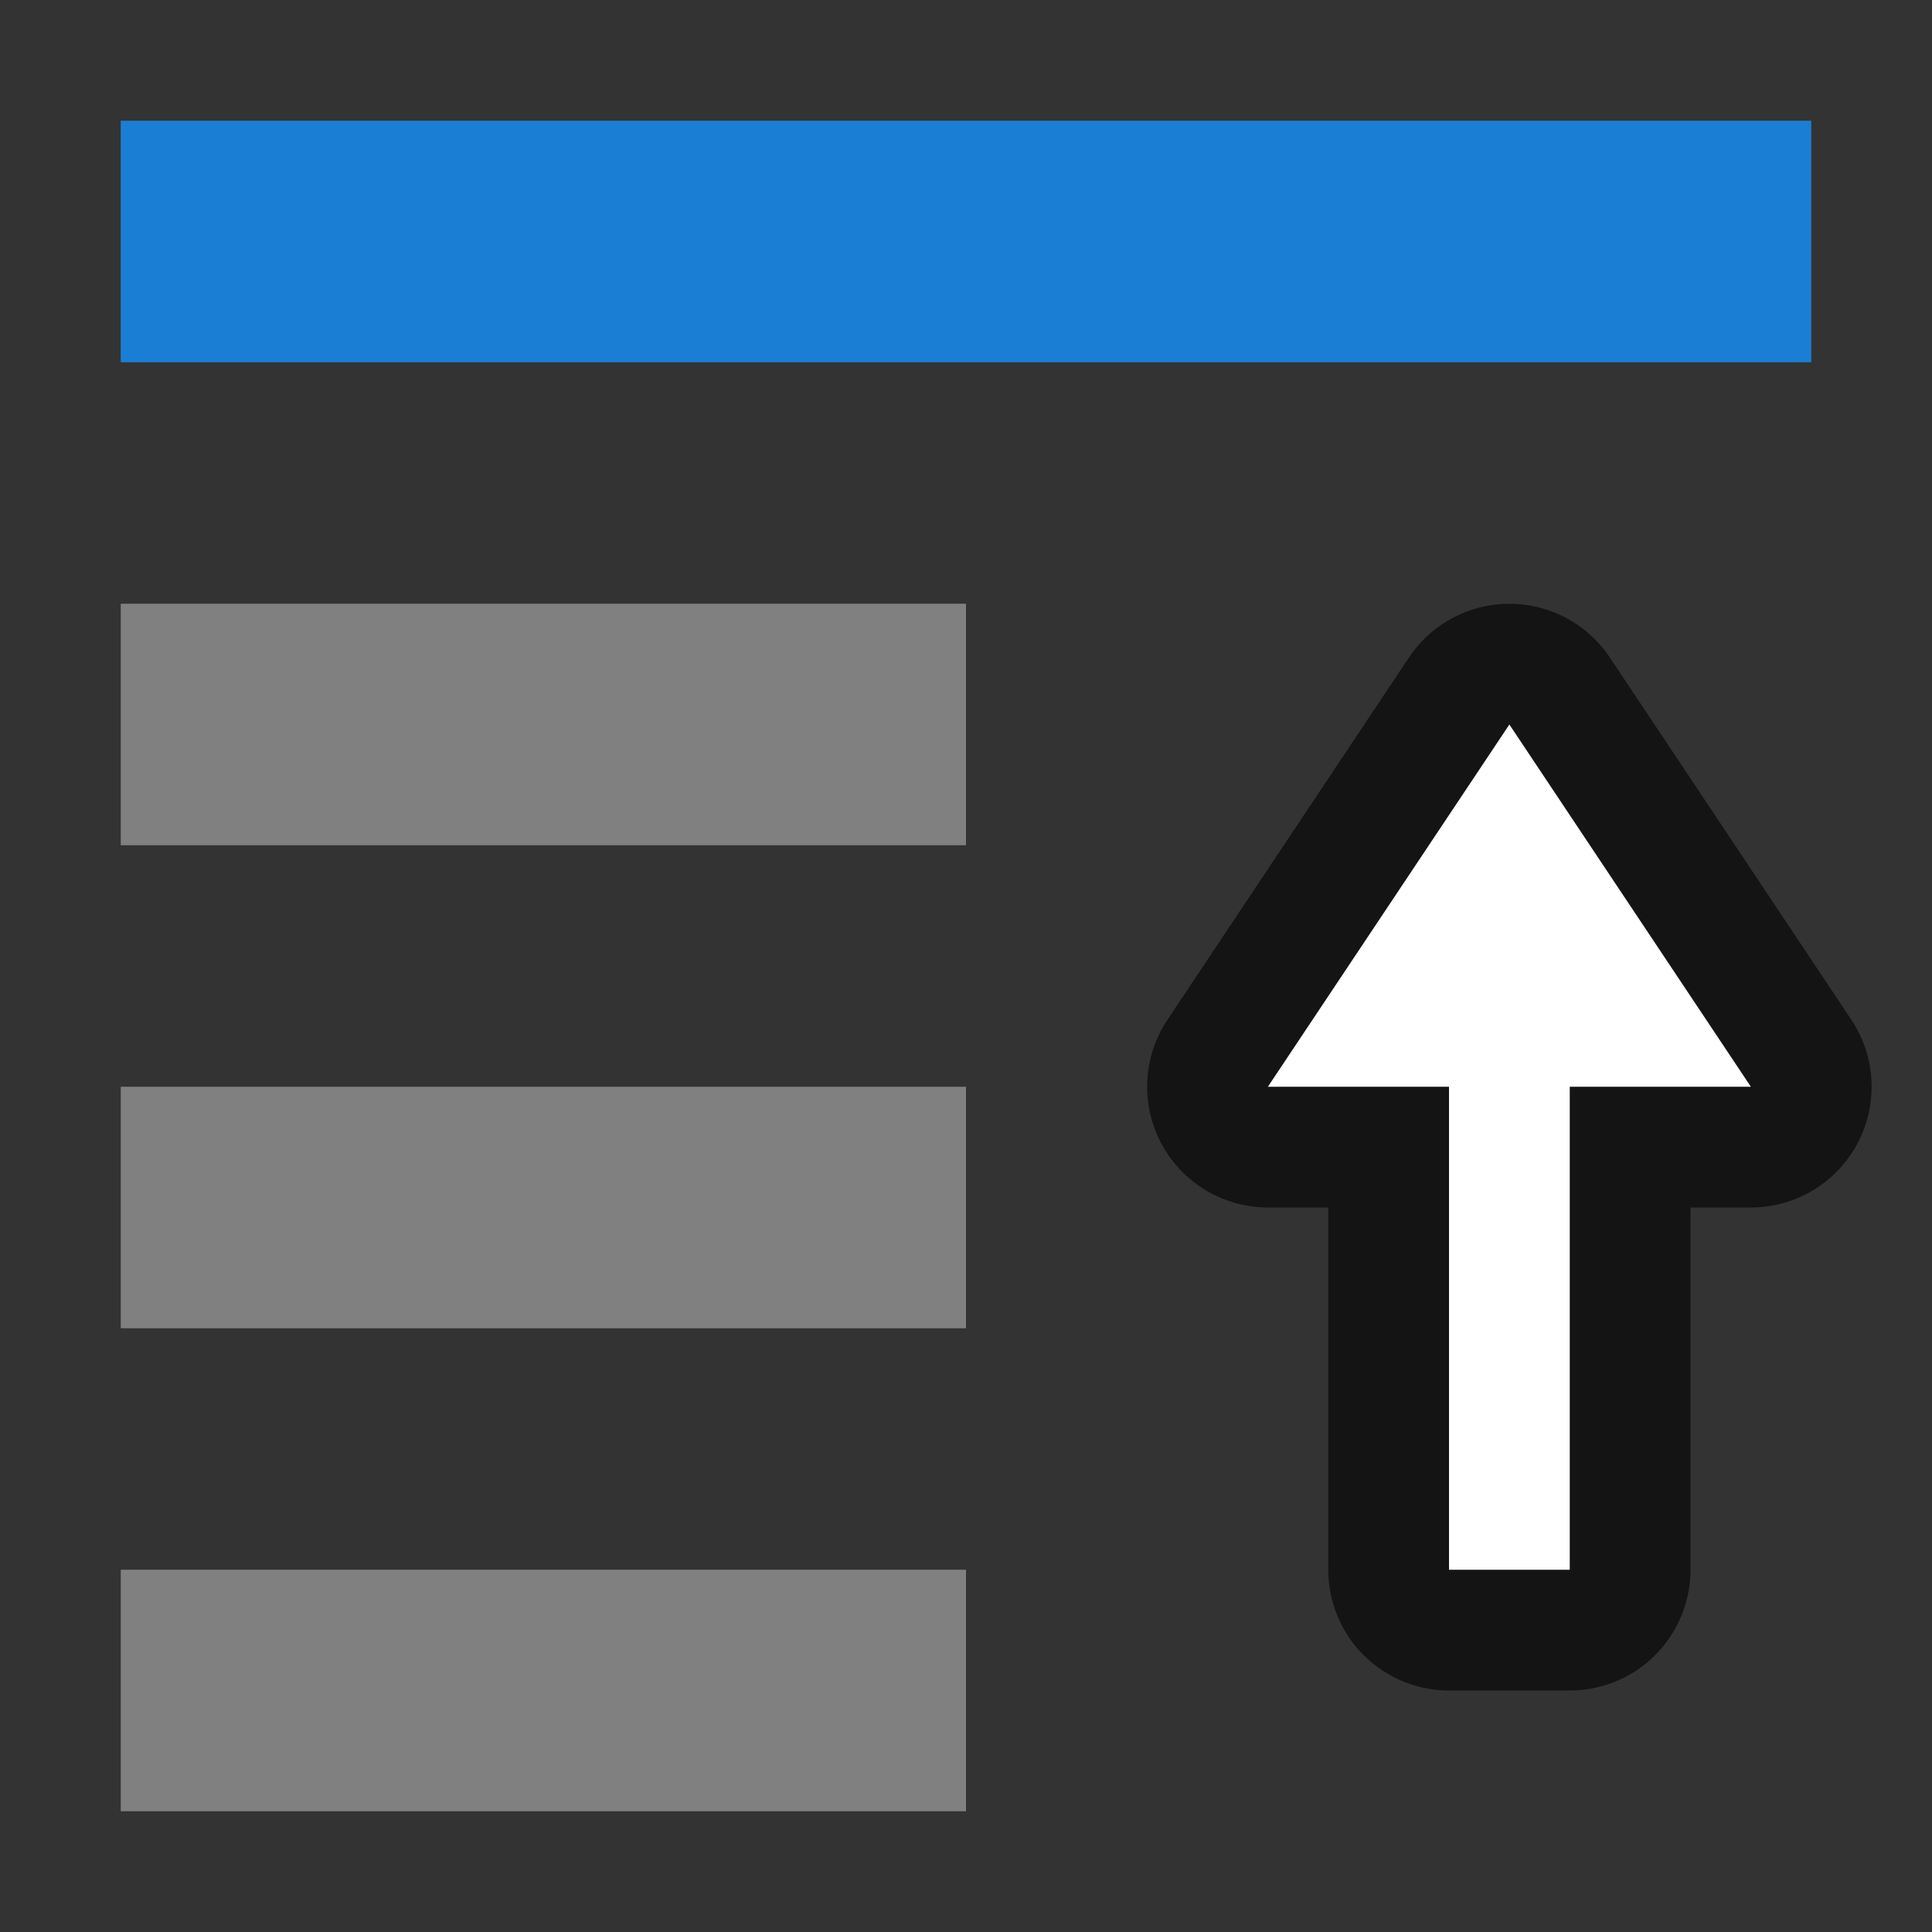 <svg xmlns="http://www.w3.org/2000/svg" viewBox="0 0 16 16"><rect x="0" y="0" width="16" height="16" fill="#333333" stroke="none"/>/&gt;<path fill="gray" d="M1 7h7V5H1z"/><path d="M12.5 6l-2 3H12v4h1V9h1.5z" opacity=".6" stroke="#000" stroke-width="2" stroke-linejoin="round"/><path d="M12.5 6l-2 3H12v4h1V9h1.5z" fill="#fff"/><path fill="#1a7fd4" d="M1 3h14V1H1z"/><path fill="gray" d="M1 11h7V9H1zM1 15h7v-2H1z"/></svg>